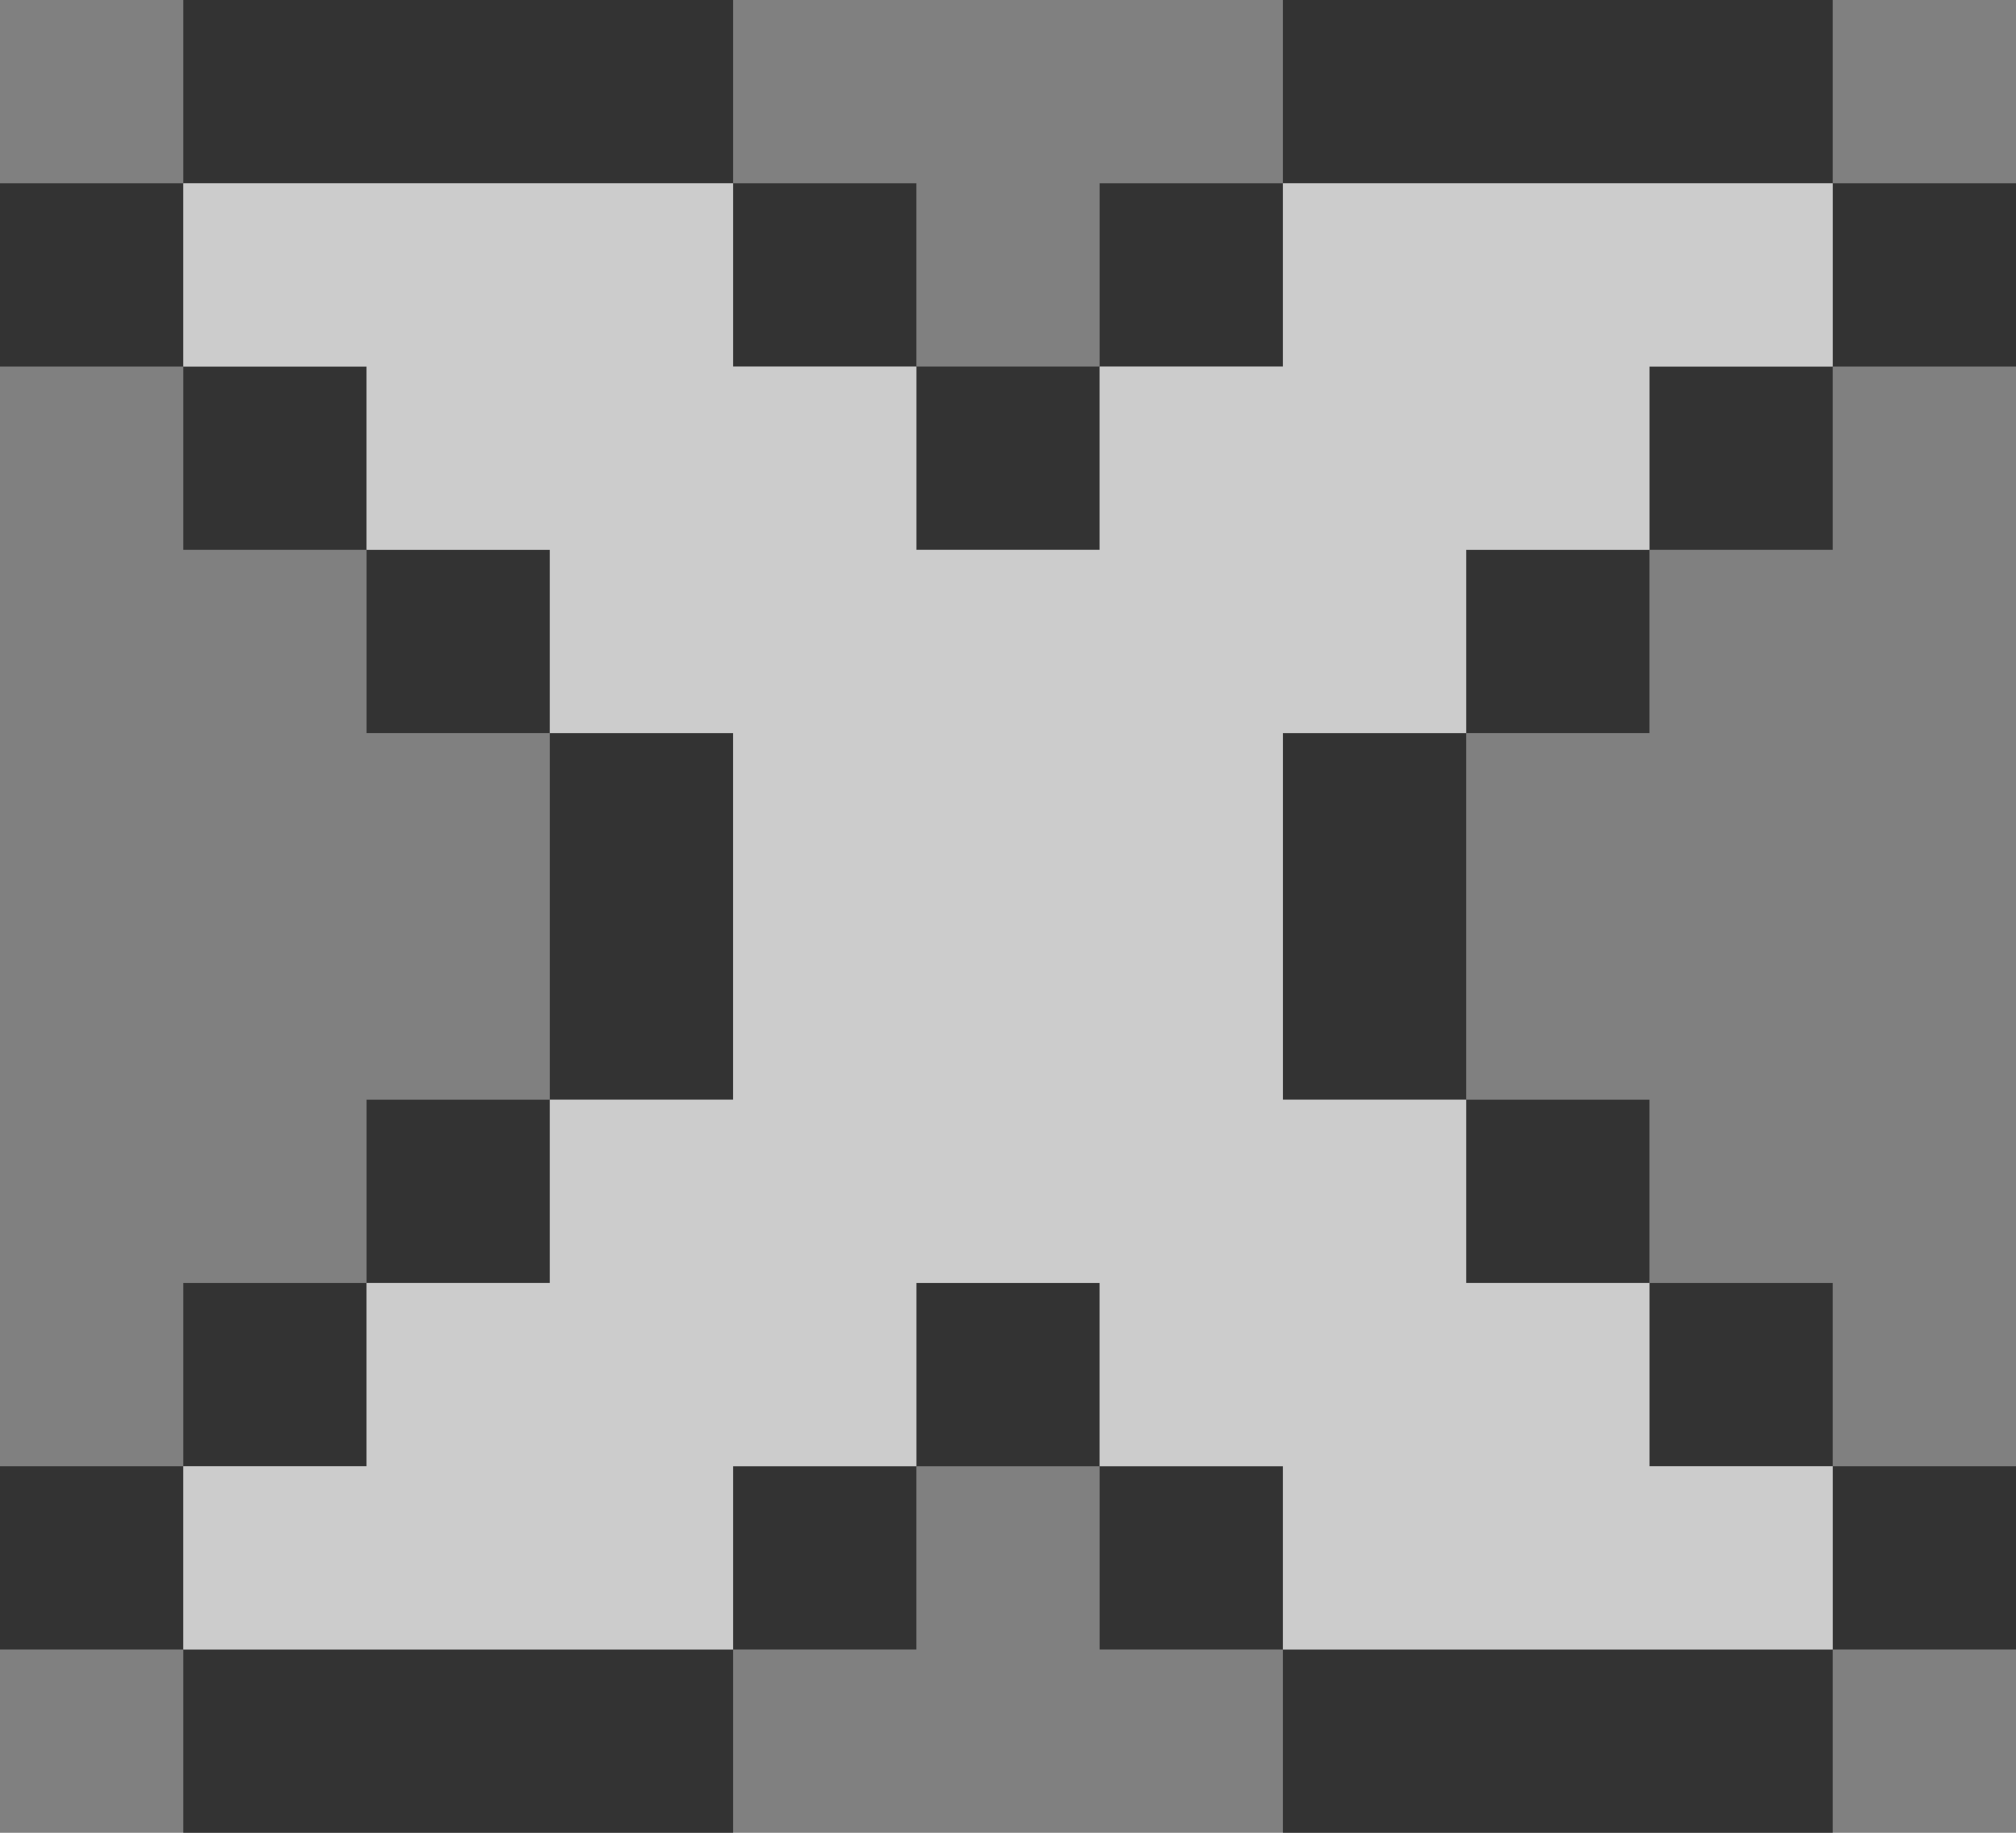 <svg width="11" height="10" viewBox="0 0 11 10" fill="none" xmlns="http://www.w3.org/2000/svg">
<rect x="0" y="0" width="11" height="10" fill="#808080" stroke="none"/>
<path fill-rule="evenodd" clip-rule="evenodd" d="M4 0H1V1H0V2H1V3H2V4H3V6H2V7H1V8H0V9H1V10H4V9H5V8H6V9H7V10H10V9H11V8H10V7H9V6H8V4H9V3H10V2H11V1H10V0H7V1H6V2H5V1H4V0ZM4 1V2H5V3H6V2H7V1H10V2H9V3H8V4H7V6H8V7H9V8H10V9H7V8H6V7H5V8H4V9H1V8H2V7H3V6H4V4H3V3H2V2H1V1H4Z" fill="black" fill-opacity="0.6"/>
<path d="M10 2H9V3H8V4H7V6H8V7H9V8H10V9H7V8H6V7H5V8H4V9H1V8H2V7H3V6H4V4H3V3H2V2H1V1H4V2H5V3H6V2H7V1H10V2Z" fill="white" fill-opacity="0.6"/>
</svg>

